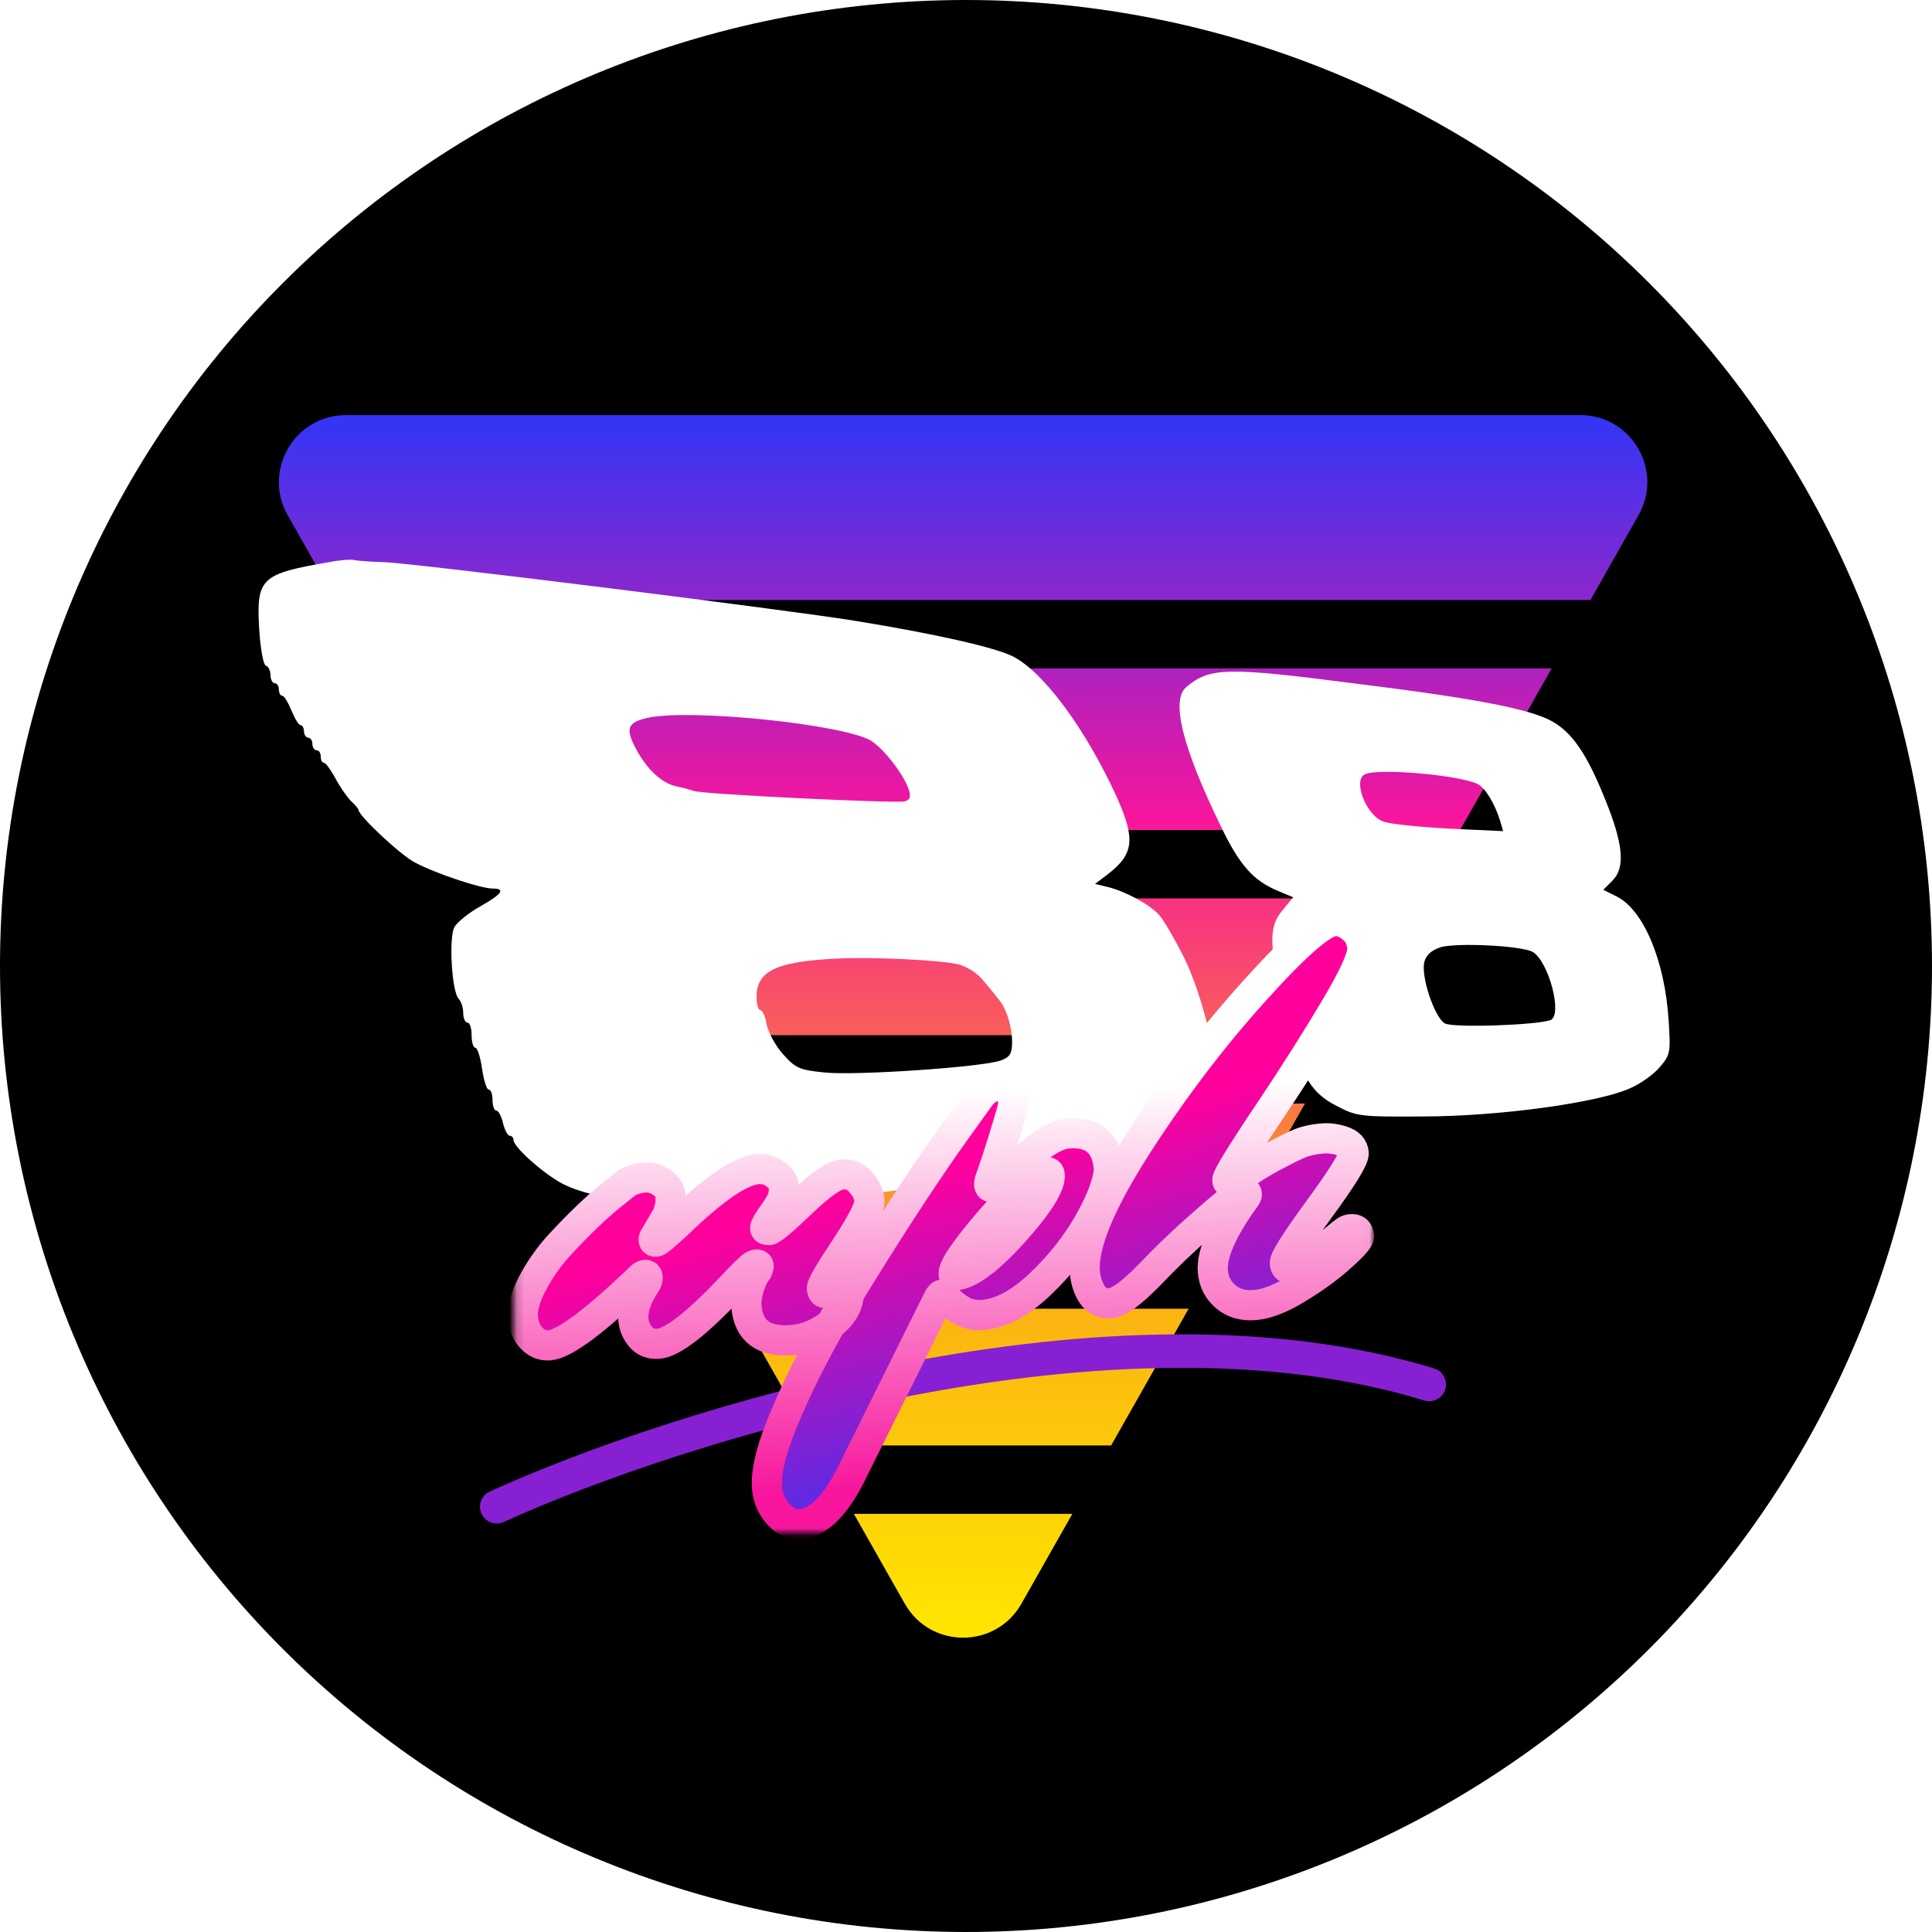 <svg width="256" height="256" viewBox="0 0 256 256" fill="none" xmlns="http://www.w3.org/2000/svg">
<g clip-path="url(#clip0_2417_1537)">
<path d="M256 127.998C256 161.946 242.514 194.504 218.509 218.509C194.504 242.514 161.946 256 127.998 256C94.051 255.999 61.495 242.513 37.491 218.509C13.487 194.505 0.001 161.95 0 128.002C-2.00871e-08 94.055 13.485 61.498 37.489 37.493C61.494 13.488 94.05 0.001 127.998 0C161.946 -2.00871e-08 194.503 13.485 218.508 37.489C242.512 61.493 255.999 94.05 256 127.998Z" fill="black"/>
<path fill-rule="evenodd" clip-rule="evenodd" d="M119.888 212.498C123.291 218.501 131.94 218.501 135.343 212.498L142.093 200.593H113.139L119.888 212.498ZM108.002 191.532L97.728 173.41H157.503L147.229 191.532H108.002ZM92.591 164.349H162.64L172.914 146.228H82.317L92.591 164.349ZM77.181 137.166L66.907 119.045H188.325L178.051 137.166H77.181ZM61.77 109.984H193.462L205.603 88.567H49.628L61.77 109.984ZM44.491 79.506L38.118 68.264C34.761 62.342 39.038 55 45.845 55H209.386C216.193 55 220.471 62.342 217.114 68.264L210.74 79.506H44.491Z" fill="url(#paint0_linear_2417_1537)"/>
<path fill-rule="evenodd" clip-rule="evenodd" d="M244.033 62.773H11.967H128H244.033ZM147.986 105.633C143.878 96.639 138.326 89.088 134.218 86.978C131.886 85.812 124.225 84.036 113.287 82.259C104.46 80.816 54.716 74.598 50.83 74.487C49.164 74.431 47.387 74.32 46.943 74.209C46.499 74.098 45 74.209 43.612 74.487C34.563 76.041 33.952 76.597 34.341 83.314C34.507 85.979 34.896 88.089 35.229 88.2C35.562 88.311 35.84 88.866 35.84 89.477C35.84 90.032 36.117 90.532 36.395 90.532C36.728 90.532 36.95 90.92 36.95 91.364C36.95 91.808 37.172 92.197 37.394 92.197C37.672 92.197 38.171 93.085 38.616 94.14C39.06 95.195 39.559 96.083 39.837 96.083C40.059 96.083 40.281 96.472 40.281 96.916C40.281 97.36 40.559 97.749 40.836 97.749C41.169 97.749 41.392 98.138 41.392 98.582C41.392 99.026 41.669 99.415 41.947 99.415C42.28 99.415 42.502 99.803 42.502 100.247C42.502 100.691 42.668 101.08 42.946 101.08C43.168 101.08 43.834 102.024 44.445 103.134C45.056 104.3 45.999 105.633 46.499 106.132C47.054 106.632 47.498 107.187 47.498 107.298C47.498 108.075 53.05 113.294 54.993 114.293C57.714 115.737 63.71 117.736 65.264 117.736C67.041 117.736 66.541 118.457 63.599 120.123C62.1 120.956 60.545 122.232 60.212 122.843C59.435 124.287 59.879 131.449 60.767 132.337C61.1 132.67 61.378 133.503 61.378 134.224C61.378 134.946 61.656 135.501 61.933 135.501C62.266 135.501 62.488 136.223 62.488 137.167C62.488 138.055 62.711 138.832 62.988 138.832C63.266 138.832 63.654 140.109 63.876 141.608C64.098 143.163 64.487 144.384 64.765 144.384C65.042 144.384 65.264 144.995 65.264 145.772C65.264 146.549 65.486 147.16 65.764 147.16C66.042 147.16 66.43 147.882 66.652 148.826C66.874 149.714 67.263 150.491 67.54 150.491C67.818 150.491 68.04 150.769 68.04 151.046C68.04 152.046 72.481 155.932 74.924 157.042C80.976 159.929 96.188 160.54 112.288 158.541C127.278 156.709 140.658 154.877 144.933 154.044C153.982 152.212 160.089 148.659 161.144 144.495C161.755 141.941 159.423 132.004 156.925 126.952C155.703 124.509 154.204 121.899 153.538 121.178C152.261 119.79 149.041 118.069 146.709 117.513L145.099 117.125L146.709 115.903C150.263 113.183 150.485 111.24 147.986 105.633ZM212.665 105.855C210.278 99.914 208.335 97.083 205.67 95.584C202.838 93.974 195.454 92.53 179.687 90.587C162.532 88.366 160.311 88.422 157.202 91.031C155.093 92.752 156.703 99.137 161.866 109.685C164.253 114.626 166.085 116.681 169.25 118.013L171.359 118.901L169.972 120.567C168.084 122.788 168.139 125.064 170.083 133.614C172.081 142.108 173.469 144.717 177.133 146.549C179.743 147.937 180.298 147.993 188.515 147.937C198.397 147.937 211.499 146.161 215.83 144.273C217.329 143.663 219.161 142.33 219.938 141.386C221.326 139.776 221.381 139.443 221.104 135.224C220.604 127.285 217.773 120.567 214.22 118.79L212.443 117.902L213.664 116.681C215.385 114.96 215.108 111.851 212.665 105.855ZM84.251 99.192C82.808 96.472 83.141 95.695 85.972 95.084C91.857 93.918 111.677 95.972 115.397 98.138C117.118 99.192 119.894 102.801 120.449 104.744C120.727 105.633 120.56 106.021 119.839 106.188C118.562 106.465 93.023 105.244 91.913 104.8C91.469 104.633 90.414 104.356 89.581 104.189C87.638 103.745 85.695 101.913 84.251 99.192ZM132.067 132.091C131.658 131.575 131.036 130.789 130.443 130.116C129.61 129.006 128.222 128.117 127 127.784C124.669 127.229 115.952 126.785 111.067 127.007C102.906 127.396 100.241 128.617 100.241 132.115C100.241 133.059 100.463 133.836 100.74 133.836C101.018 133.836 101.407 134.669 101.573 135.723C101.795 136.778 102.739 138.555 103.738 139.665C105.404 141.553 105.959 141.775 109.235 142.108C113.287 142.552 130.443 141.386 132.663 140.498C133.829 140.054 134.107 139.61 134.107 138.055C134.107 136.057 133.385 133.725 132.441 132.559C132.362 132.463 132.232 132.299 132.068 132.091L132.067 132.091ZM183.296 108.853C180.964 108.02 179.188 103.245 180.909 102.579C182.852 101.746 193.622 102.746 195.843 103.911C196.842 104.467 198.064 106.465 198.785 108.797L199.174 110.13L191.957 109.796C187.959 109.574 184.073 109.186 183.296 108.853ZM205.448 135.168C207.113 134.502 205.17 127.285 203.06 126.119C201.45 125.286 193.012 124.897 190.902 125.508C189.681 125.897 188.959 126.563 188.737 127.451C188.237 129.394 190.125 134.891 191.457 135.612C192.623 136.223 203.616 135.834 205.448 135.168Z" fill="white"/>
<g filter="url(#filter0_d_2417_1537)">
<path fill-rule="evenodd" clip-rule="evenodd" d="M121.154 180.859C98.659 185.139 78.435 192.356 66.739 197.674C65.623 198.182 64.306 197.689 63.798 196.572C63.291 195.456 63.784 194.139 64.901 193.631C76.896 188.177 97.458 180.847 120.323 176.496C143.152 172.152 168.535 170.727 190.03 177.325C191.202 177.685 191.861 178.927 191.501 180.1C191.141 181.272 189.899 181.931 188.727 181.571C168.235 175.28 143.684 176.572 121.154 180.859Z" fill="#8720D2"/>
</g>
<g filter="url(#filter1_d_2417_1537)">
<path d="M72.808 174.262C71.911 174.337 71.124 174.022 70.447 173.318C69.77 172.615 69.384 171.696 69.289 170.563C69.19 169.383 69.591 167.923 70.491 166.184C71.391 164.444 72.514 162.805 73.859 161.266C76.734 158.125 79.309 155.675 81.586 153.915L83.055 152.723C83.783 152.328 84.548 152.098 85.35 152.031C86.201 151.96 86.979 152.18 87.688 152.691C88.392 153.155 88.774 153.741 88.834 154.449C88.893 155.157 88.828 155.804 88.64 156.391C88.451 156.977 88.229 157.447 87.974 157.801C87.309 158.951 86.914 159.625 86.788 159.826C86.659 159.979 86.601 160.151 86.617 160.34C86.629 160.481 86.73 160.544 86.918 160.529C87.154 160.509 88.089 159.741 89.72 158.226C94.558 153.542 98.109 151.104 100.375 150.914C101.273 150.839 102.051 151.059 102.713 151.575C103.417 152.039 103.797 152.601 103.853 153.262C103.908 153.923 103.816 154.525 103.576 155.068C103.332 155.564 102.976 156.14 102.508 156.798C101.742 157.86 101.368 158.509 101.388 158.745C101.404 158.935 101.577 159.015 101.908 158.987C102.285 158.956 103.729 157.741 106.238 155.344C108.746 152.947 110.52 151.705 111.559 151.618C112.598 151.531 113.436 151.888 114.073 152.69C114.755 153.442 115.13 154.242 115.202 155.092C115.273 155.942 114.233 158.002 112.083 161.272C109.928 164.495 108.869 166.32 108.904 166.744C108.94 167.17 109.123 167.368 109.453 167.34C109.732 167.27 110.051 167.1 110.409 166.833C110.767 166.564 111.112 166.417 111.442 166.389C112.055 166.338 112.384 166.572 112.428 167.091C112.558 168.649 111.799 170.092 110.152 171.418C108.5 172.698 106.777 173.412 104.983 173.563C101.206 173.879 99.179 172.385 98.903 169.08C98.847 168.419 98.966 167.577 99.261 166.554C99.603 165.527 99.968 164.783 100.358 164.323C100.476 164.028 100.531 163.833 100.523 163.739C100.511 163.597 100.41 163.534 100.222 163.55C100.08 163.561 99.897 163.648 99.673 163.81C99.445 163.924 98.501 164.859 96.842 166.614C92.3 171.416 89.108 173.895 87.267 174.048C86.275 174.132 85.49 173.841 84.912 173.176C84.329 172.464 84.004 171.707 83.937 170.904C83.814 169.441 84.388 167.776 85.658 165.911C85.78 165.663 85.833 165.445 85.817 165.256C85.797 165.02 85.693 164.91 85.504 164.926C85.315 164.942 85.111 165.054 84.89 165.263C78.819 171.096 74.791 174.096 72.808 174.262Z" fill="url(#paint1_linear_2417_1537)"/>
<path d="M101.639 193.168C101.449 190.903 102.311 187.574 104.225 183.182C106.092 178.794 108.421 174.249 111.212 169.546C117.227 159.629 122.492 151.534 127.005 145.261L130.007 141.087C130.66 140.367 131.341 139.977 132.049 139.917C132.757 139.858 133.298 140.074 133.672 140.566C134.046 141.057 134.25 141.516 134.286 141.941C134.318 142.318 134.108 143.215 133.656 144.632C133.252 146.044 132.746 147.679 132.141 149.537C131.533 151.347 131.189 152.35 131.11 152.547C131.075 152.693 131.065 152.86 131.081 153.049C131.096 153.237 131.246 153.32 131.529 153.296C131.86 153.268 132.572 152.686 133.665 151.549C137.039 148.128 139.647 146.34 141.488 146.186C144.84 145.906 146.658 147.465 146.943 150.863C146.854 152.63 145.981 154.985 144.326 157.929C142.671 160.873 140.501 163.622 137.815 166.176C135.172 168.68 132.646 170.032 130.239 170.234C129.2 170.321 128.282 170.137 127.483 169.681C126.684 169.224 126.074 168.753 125.652 168.265C125.231 167.778 124.95 167.539 124.808 167.551C124.714 167.559 124.582 167.689 124.413 167.941C124.291 168.189 120.345 176.126 112.574 191.753C110.526 195.681 108.368 197.739 106.103 197.929C104.922 198.028 103.909 197.566 103.062 196.543C102.22 195.568 101.746 194.443 101.639 193.168ZM138.493 151.286C137.312 151.385 134.964 153.436 131.449 157.439C127.981 161.438 126.286 163.91 126.365 164.853C126.373 164.948 126.471 164.987 126.66 164.972C128.454 164.821 131.005 162.92 134.312 159.267C137.615 155.567 139.209 153.033 139.094 151.664C139.071 151.381 138.87 151.255 138.493 151.286Z" fill="url(#paint2_linear_2417_1537)"/>
<path d="M177.733 162.475C176.188 163.888 174.284 165.284 172.023 166.662C169.808 168.036 167.898 168.79 166.293 168.925C164.735 169.055 163.445 168.688 162.421 167.823C161.398 166.958 160.829 165.841 160.714 164.472C160.524 162.205 161.898 159.024 164.835 154.927C165.095 154.62 165.218 154.396 165.207 154.254C165.191 154.065 165.136 153.975 165.041 153.983C164.947 153.99 164.603 154.138 164.009 154.426C163.458 154.662 161.944 155.882 159.466 158.086C156.984 160.244 154.586 162.537 152.269 164.965C149.949 167.346 148.246 168.583 147.161 168.674C146.122 168.76 145.306 168.377 144.711 167.524C144.164 166.666 143.843 165.671 143.748 164.538C143.455 161.044 145.724 155.506 150.557 147.922C155.435 140.335 160.616 133.506 166.097 127.437C171.575 121.321 175.14 118.193 176.793 118.055C177.595 117.988 178.38 118.278 179.148 118.927C179.958 119.525 180.413 120.414 180.512 121.594C180.607 122.727 179.404 125.395 176.904 129.598C174.404 133.801 171.591 138.244 168.465 142.928C164.533 148.772 162.587 151.93 162.627 152.402C162.643 152.591 162.745 152.677 162.934 152.662C163.123 152.646 163.894 152.201 165.247 151.327C166.596 150.405 168.069 149.546 169.666 148.746C171.259 147.899 172.358 147.403 172.964 147.257C173.613 147.06 174.362 146.926 175.212 146.855C176.109 146.78 176.998 146.896 177.88 147.202C178.809 147.504 179.304 148.033 179.368 148.789C179.427 149.497 177.9 151.978 174.786 156.233C171.715 160.436 170.203 162.82 170.251 163.387C170.294 163.906 170.552 164.146 171.024 164.107C172.015 164.024 173.864 162.823 176.57 160.504C177.592 159.658 178.194 159.18 178.375 159.07C178.556 158.959 178.764 158.894 179.001 158.874C179.661 158.819 180.02 159.122 180.075 159.783C180.107 160.161 179.326 161.058 177.733 162.475Z" fill="url(#paint3_linear_2417_1537)"/>
<mask id="mask0_2417_1537" style="mask-type:luminance" maskUnits="userSpaceOnUse" x="68" y="116" width="114" height="84">
<path d="M181.976 116.38H68.164V199.102H181.976V116.38Z" fill="white"/>
<path d="M72.808 174.262C71.911 174.337 71.124 174.022 70.447 173.318C69.77 172.615 69.384 171.696 69.289 170.563C69.19 169.383 69.591 167.923 70.491 166.184C71.391 164.444 72.514 162.805 73.859 161.266C76.734 158.125 79.309 155.675 81.586 153.915L83.055 152.723C83.783 152.328 84.548 152.098 85.35 152.031C86.201 151.96 86.979 152.18 87.688 152.691C88.392 153.155 88.774 153.741 88.834 154.449C88.893 155.157 88.828 155.804 88.64 156.391C88.451 156.977 88.229 157.447 87.974 157.801C87.309 158.951 86.914 159.625 86.788 159.826C86.659 159.979 86.601 160.151 86.617 160.34C86.629 160.481 86.73 160.544 86.918 160.529C87.154 160.509 88.089 159.741 89.72 158.226C94.558 153.542 98.109 151.104 100.375 150.914C101.273 150.839 102.051 151.059 102.713 151.575C103.417 152.039 103.797 152.601 103.853 153.262C103.908 153.923 103.816 154.525 103.576 155.068C103.332 155.564 102.976 156.14 102.508 156.798C101.742 157.86 101.368 158.509 101.388 158.745C101.404 158.935 101.577 159.015 101.908 158.987C102.285 158.956 103.729 157.741 106.238 155.344C108.746 152.947 110.52 151.705 111.559 151.618C112.598 151.531 113.436 151.888 114.073 152.69C114.755 153.442 115.13 154.242 115.202 155.092C115.273 155.942 114.233 158.002 112.083 161.272C109.928 164.495 108.869 166.32 108.904 166.744C108.94 167.17 109.123 167.368 109.453 167.34C109.732 167.27 110.051 167.1 110.409 166.833C110.767 166.564 111.112 166.417 111.442 166.389C112.055 166.338 112.384 166.572 112.428 167.091C112.558 168.649 111.799 170.092 110.152 171.418C108.5 172.698 106.777 173.412 104.983 173.563C101.206 173.879 99.179 172.385 98.903 169.08C98.847 168.419 98.966 167.577 99.261 166.554C99.603 165.527 99.968 164.783 100.358 164.323C100.476 164.028 100.531 163.833 100.523 163.739C100.511 163.597 100.41 163.534 100.222 163.55C100.08 163.561 99.897 163.648 99.673 163.81C99.445 163.924 98.501 164.859 96.842 166.614C92.3 171.416 89.108 173.895 87.267 174.048C86.275 174.132 85.49 173.841 84.912 173.176C84.329 172.464 84.004 171.707 83.937 170.904C83.814 169.441 84.388 167.776 85.658 165.911C85.78 165.663 85.833 165.445 85.817 165.256C85.797 165.02 85.693 164.91 85.504 164.926C85.315 164.942 85.111 165.054 84.89 165.263C78.819 171.096 74.791 174.096 72.808 174.262Z" fill="black"/>
<path d="M101.639 193.168C101.449 190.903 102.311 187.574 104.225 183.182C106.092 178.794 108.421 174.249 111.212 169.546C117.227 159.629 122.492 151.534 127.005 145.261L130.007 141.087C130.66 140.367 131.341 139.977 132.049 139.917C132.757 139.858 133.298 140.074 133.672 140.566C134.046 141.057 134.25 141.516 134.286 141.941C134.318 142.318 134.108 143.215 133.656 144.632C133.252 146.044 132.746 147.679 132.141 149.537C131.533 151.347 131.189 152.35 131.11 152.547C131.075 152.693 131.065 152.86 131.081 153.049C131.096 153.237 131.246 153.32 131.529 153.296C131.86 153.268 132.572 152.686 133.665 151.549C137.039 148.128 139.647 146.34 141.488 146.186C144.84 145.906 146.658 147.465 146.943 150.863C146.854 152.63 145.981 154.985 144.326 157.929C142.671 160.873 140.501 163.622 137.815 166.176C135.172 168.68 132.646 170.032 130.239 170.234C129.2 170.321 128.282 170.137 127.483 169.681C126.684 169.224 126.074 168.753 125.652 168.265C125.231 167.778 124.95 167.539 124.808 167.551C124.714 167.559 124.582 167.689 124.413 167.941C124.291 168.189 120.345 176.126 112.574 191.753C110.526 195.681 108.368 197.739 106.103 197.929C104.922 198.028 103.909 197.566 103.062 196.543C102.22 195.568 101.746 194.443 101.639 193.168ZM138.493 151.286C137.312 151.385 134.964 153.436 131.449 157.439C127.981 161.438 126.286 163.91 126.365 164.853C126.373 164.948 126.471 164.987 126.66 164.972C128.454 164.821 131.005 162.92 134.312 159.267C137.615 155.567 139.209 153.033 139.094 151.664C139.071 151.381 138.87 151.255 138.493 151.286Z" fill="black"/>
<path d="M177.733 162.475C176.188 163.888 174.284 165.284 172.023 166.662C169.808 168.036 167.898 168.79 166.293 168.925C164.735 169.055 163.445 168.688 162.421 167.823C161.398 166.958 160.829 165.841 160.714 164.472C160.524 162.205 161.898 159.024 164.835 154.927C165.095 154.62 165.218 154.396 165.207 154.254C165.191 154.065 165.136 153.975 165.041 153.983C164.947 153.99 164.603 154.138 164.009 154.426C163.458 154.662 161.944 155.882 159.466 158.086C156.984 160.244 154.586 162.537 152.269 164.965C149.949 167.346 148.246 168.583 147.161 168.674C146.122 168.76 145.306 168.377 144.711 167.524C144.164 166.666 143.843 165.671 143.748 164.538C143.455 161.044 145.724 155.506 150.557 147.922C155.435 140.335 160.616 133.506 166.097 127.437C171.575 121.321 175.14 118.193 176.793 118.055C177.595 117.988 178.38 118.278 179.148 118.927C179.958 119.525 180.413 120.414 180.512 121.594C180.607 122.727 179.404 125.395 176.904 129.598C174.404 133.801 171.591 138.244 168.465 142.928C164.533 148.772 162.587 151.93 162.627 152.402C162.643 152.591 162.745 152.677 162.934 152.662C163.123 152.646 163.894 152.201 165.247 151.327C166.596 150.405 168.069 149.546 169.666 148.746C171.259 147.899 172.358 147.403 172.964 147.257C173.613 147.06 174.362 146.926 175.212 146.855C176.109 146.78 176.998 146.896 177.88 147.202C178.809 147.504 179.304 148.033 179.368 148.789C179.427 149.497 177.9 151.978 174.786 156.233C171.715 160.436 170.203 162.82 170.251 163.387C170.294 163.906 170.552 164.146 171.024 164.107C172.015 164.024 173.864 162.823 176.57 160.504C177.592 159.658 178.194 159.18 178.375 159.07C178.556 158.959 178.764 158.894 179.001 158.874C179.661 158.819 180.02 159.122 180.075 159.783C180.107 160.161 179.326 161.058 177.733 162.475Z" fill="black"/>
</mask>
<g mask="url(#mask0_2417_1537)">
<path d="M72.808 174.262C71.911 174.337 71.124 174.022 70.447 173.318C69.77 172.615 69.384 171.696 69.289 170.563C69.19 169.383 69.591 167.923 70.491 166.184C71.391 164.444 72.514 162.805 73.859 161.266C76.734 158.125 79.309 155.675 81.586 153.915L83.055 152.723C83.783 152.328 84.548 152.098 85.35 152.031C86.201 151.96 86.979 152.18 87.688 152.691C88.392 153.155 88.774 153.741 88.834 154.449C88.893 155.157 88.828 155.804 88.64 156.391C88.451 156.977 88.229 157.447 87.974 157.801C87.309 158.951 86.914 159.625 86.788 159.826C86.659 159.979 86.601 160.151 86.617 160.34C86.629 160.481 86.73 160.544 86.918 160.529C87.154 160.509 88.089 159.741 89.72 158.226C94.558 153.542 98.109 151.104 100.375 150.914C101.273 150.839 102.051 151.059 102.713 151.575C103.417 152.039 103.797 152.601 103.853 153.262C103.908 153.923 103.816 154.525 103.576 155.068C103.332 155.564 102.976 156.14 102.508 156.798C101.742 157.86 101.368 158.509 101.388 158.745C101.404 158.935 101.577 159.015 101.908 158.987C102.285 158.956 103.729 157.741 106.238 155.344C108.746 152.947 110.52 151.705 111.559 151.618C112.598 151.531 113.436 151.888 114.073 152.69C114.755 153.442 115.13 154.242 115.202 155.092C115.273 155.942 114.233 158.002 112.083 161.272C109.928 164.495 108.869 166.32 108.904 166.744C108.94 167.17 109.123 167.368 109.453 167.34C109.732 167.27 110.051 167.1 110.409 166.833C110.767 166.564 111.112 166.417 111.442 166.389C112.055 166.338 112.384 166.572 112.428 167.091C112.558 168.649 111.799 170.092 110.152 171.418C108.5 172.698 106.777 173.412 104.983 173.563C101.206 173.879 99.179 172.385 98.903 169.08C98.847 168.419 98.966 167.577 99.261 166.554C99.603 165.527 99.968 164.783 100.358 164.323C100.476 164.028 100.531 163.833 100.523 163.739C100.511 163.597 100.41 163.534 100.222 163.55C100.08 163.561 99.897 163.648 99.673 163.81C99.445 163.924 98.501 164.859 96.842 166.614C92.3 171.416 89.108 173.895 87.267 174.048C86.275 174.132 85.49 173.841 84.912 173.176C84.329 172.464 84.004 171.707 83.937 170.904C83.814 169.441 84.388 167.776 85.658 165.911C85.78 165.663 85.833 165.445 85.817 165.256C85.797 165.02 85.693 164.91 85.504 164.926C85.315 164.942 85.111 165.054 84.89 165.263C78.819 171.096 74.791 174.096 72.808 174.262Z" stroke="url(#paint4_linear_2417_1537)" stroke-width="4"/>
</g>
<mask id="mask1_2417_1537" style="mask-type:luminance" maskUnits="userSpaceOnUse" x="68" y="116" width="114" height="84">
<path d="M181.976 116.38H68.164V199.102H181.976V116.38Z" fill="white"/>
<path d="M72.808 174.262C71.911 174.337 71.124 174.022 70.447 173.318C69.77 172.615 69.384 171.696 69.289 170.563C69.19 169.383 69.591 167.923 70.491 166.184C71.391 164.444 72.514 162.805 73.859 161.266C76.734 158.125 79.309 155.675 81.586 153.915L83.055 152.723C83.783 152.328 84.548 152.098 85.35 152.031C86.201 151.96 86.979 152.18 87.688 152.691C88.392 153.155 88.774 153.741 88.834 154.449C88.893 155.157 88.828 155.804 88.64 156.391C88.451 156.977 88.229 157.447 87.974 157.801C87.309 158.951 86.914 159.625 86.788 159.826C86.659 159.979 86.601 160.151 86.617 160.34C86.629 160.481 86.73 160.544 86.918 160.529C87.154 160.509 88.089 159.741 89.72 158.226C94.558 153.542 98.109 151.104 100.375 150.914C101.273 150.839 102.051 151.059 102.713 151.575C103.417 152.039 103.797 152.601 103.853 153.262C103.908 153.923 103.816 154.525 103.576 155.068C103.332 155.564 102.976 156.14 102.508 156.798C101.742 157.86 101.368 158.509 101.388 158.745C101.404 158.935 101.577 159.015 101.908 158.987C102.285 158.956 103.729 157.741 106.238 155.344C108.746 152.947 110.52 151.705 111.559 151.618C112.598 151.531 113.436 151.888 114.073 152.69C114.755 153.442 115.13 154.242 115.202 155.092C115.273 155.942 114.233 158.002 112.083 161.272C109.928 164.495 108.869 166.32 108.904 166.744C108.94 167.17 109.123 167.368 109.453 167.34C109.732 167.27 110.051 167.1 110.409 166.833C110.767 166.564 111.112 166.417 111.442 166.389C112.055 166.338 112.384 166.572 112.428 167.091C112.558 168.649 111.799 170.092 110.152 171.418C108.5 172.698 106.777 173.412 104.983 173.563C101.206 173.879 99.179 172.385 98.903 169.08C98.847 168.419 98.966 167.577 99.261 166.554C99.603 165.527 99.968 164.783 100.358 164.323C100.476 164.028 100.531 163.833 100.523 163.739C100.511 163.597 100.41 163.534 100.222 163.55C100.08 163.561 99.897 163.648 99.673 163.81C99.445 163.924 98.501 164.859 96.842 166.614C92.3 171.416 89.108 173.895 87.267 174.048C86.275 174.132 85.49 173.841 84.912 173.176C84.329 172.464 84.004 171.707 83.937 170.904C83.814 169.441 84.388 167.776 85.658 165.911C85.78 165.663 85.833 165.445 85.817 165.256C85.797 165.02 85.693 164.91 85.504 164.926C85.315 164.942 85.111 165.054 84.89 165.263C78.819 171.096 74.791 174.096 72.808 174.262Z" fill="black"/>
<path d="M101.639 193.168C101.449 190.903 102.311 187.574 104.225 183.182C106.092 178.794 108.421 174.249 111.212 169.546C117.227 159.629 122.492 151.534 127.005 145.261L130.007 141.087C130.66 140.367 131.341 139.977 132.049 139.917C132.757 139.858 133.298 140.074 133.672 140.566C134.046 141.057 134.25 141.516 134.286 141.941C134.318 142.318 134.108 143.215 133.656 144.632C133.252 146.044 132.746 147.679 132.141 149.537C131.533 151.347 131.189 152.35 131.11 152.547C131.075 152.693 131.065 152.86 131.081 153.049C131.096 153.237 131.246 153.32 131.529 153.296C131.86 153.268 132.572 152.686 133.665 151.549C137.039 148.128 139.647 146.34 141.488 146.186C144.84 145.906 146.658 147.465 146.943 150.863C146.854 152.63 145.981 154.985 144.326 157.929C142.671 160.873 140.501 163.622 137.815 166.176C135.172 168.68 132.646 170.032 130.239 170.234C129.2 170.321 128.282 170.137 127.483 169.681C126.684 169.224 126.074 168.753 125.652 168.265C125.231 167.778 124.95 167.539 124.808 167.551C124.714 167.559 124.582 167.689 124.413 167.941C124.291 168.189 120.345 176.126 112.574 191.753C110.526 195.681 108.368 197.739 106.103 197.929C104.922 198.028 103.909 197.566 103.062 196.543C102.22 195.568 101.746 194.443 101.639 193.168ZM138.493 151.286C137.312 151.385 134.964 153.436 131.449 157.439C127.981 161.438 126.286 163.91 126.365 164.853C126.373 164.948 126.471 164.987 126.66 164.972C128.454 164.821 131.005 162.92 134.312 159.267C137.615 155.567 139.209 153.033 139.094 151.664C139.071 151.381 138.87 151.255 138.493 151.286Z" fill="black"/>
<path d="M177.733 162.475C176.188 163.888 174.284 165.284 172.023 166.662C169.808 168.036 167.898 168.79 166.293 168.925C164.735 169.055 163.445 168.688 162.421 167.823C161.398 166.958 160.829 165.841 160.714 164.472C160.524 162.205 161.898 159.024 164.835 154.927C165.095 154.62 165.218 154.396 165.207 154.254C165.191 154.065 165.136 153.975 165.041 153.983C164.947 153.99 164.603 154.138 164.009 154.426C163.458 154.662 161.944 155.882 159.466 158.086C156.984 160.244 154.586 162.537 152.269 164.965C149.949 167.346 148.246 168.583 147.161 168.674C146.122 168.76 145.306 168.377 144.711 167.524C144.164 166.666 143.843 165.671 143.748 164.538C143.455 161.044 145.724 155.506 150.557 147.922C155.435 140.335 160.616 133.506 166.097 127.437C171.575 121.321 175.14 118.193 176.793 118.055C177.595 117.988 178.38 118.278 179.148 118.927C179.958 119.525 180.413 120.414 180.512 121.594C180.607 122.727 179.404 125.395 176.904 129.598C174.404 133.801 171.591 138.244 168.465 142.928C164.533 148.772 162.587 151.93 162.627 152.402C162.643 152.591 162.745 152.677 162.934 152.662C163.123 152.646 163.894 152.201 165.247 151.327C166.596 150.405 168.069 149.546 169.666 148.746C171.259 147.899 172.358 147.403 172.964 147.257C173.613 147.06 174.362 146.926 175.212 146.855C176.109 146.78 176.998 146.896 177.88 147.202C178.809 147.504 179.304 148.033 179.368 148.789C179.427 149.497 177.9 151.978 174.786 156.233C171.715 160.436 170.203 162.82 170.251 163.387C170.294 163.906 170.552 164.146 171.024 164.107C172.015 164.024 173.864 162.823 176.57 160.504C177.592 159.658 178.194 159.18 178.375 159.07C178.556 158.959 178.764 158.894 179.001 158.874C179.661 158.819 180.02 159.122 180.075 159.783C180.107 160.161 179.326 161.058 177.733 162.475Z" fill="black"/>
</mask>
<g mask="url(#mask1_2417_1537)">
<path d="M101.639 193.168C101.449 190.903 102.311 187.574 104.225 183.182C106.092 178.794 108.421 174.249 111.212 169.546C117.227 159.629 122.492 151.534 127.005 145.261L130.007 141.087C130.66 140.367 131.341 139.977 132.049 139.917C132.757 139.858 133.298 140.074 133.672 140.566C134.046 141.057 134.25 141.516 134.286 141.941C134.318 142.318 134.108 143.215 133.656 144.632C133.252 146.044 132.746 147.679 132.141 149.537C131.533 151.347 131.189 152.35 131.11 152.547C131.075 152.693 131.065 152.86 131.081 153.049C131.096 153.237 131.246 153.32 131.529 153.296C131.86 153.268 132.572 152.686 133.665 151.549C137.039 148.128 139.647 146.34 141.488 146.186C144.84 145.906 146.658 147.465 146.943 150.863C146.854 152.63 145.981 154.985 144.326 157.929C142.671 160.873 140.501 163.622 137.815 166.176C135.172 168.68 132.646 170.032 130.239 170.234C129.2 170.321 128.282 170.137 127.483 169.681C126.684 169.224 126.074 168.753 125.652 168.265C125.231 167.778 124.95 167.539 124.808 167.551C124.714 167.559 124.582 167.689 124.413 167.941C124.291 168.189 120.345 176.126 112.574 191.753C110.526 195.681 108.368 197.739 106.103 197.929C104.922 198.028 103.909 197.566 103.062 196.543C102.22 195.568 101.746 194.443 101.639 193.168ZM138.493 151.286C137.312 151.385 134.964 153.436 131.449 157.439C127.981 161.438 126.286 163.91 126.365 164.853C126.373 164.948 126.471 164.987 126.66 164.972C128.454 164.821 131.005 162.92 134.312 159.267C137.615 155.567 139.209 153.033 139.094 151.664C139.071 151.381 138.87 151.255 138.493 151.286Z" stroke="url(#paint5_linear_2417_1537)" stroke-width="4"/>
</g>
<mask id="mask2_2417_1537" style="mask-type:luminance" maskUnits="userSpaceOnUse" x="68" y="116" width="114" height="84">
<path d="M181.976 116.38H68.164V199.102H181.976V116.38Z" fill="white"/>
<path d="M72.808 174.262C71.911 174.337 71.124 174.022 70.447 173.318C69.77 172.615 69.384 171.696 69.289 170.563C69.19 169.383 69.591 167.923 70.491 166.184C71.391 164.444 72.514 162.805 73.859 161.266C76.734 158.125 79.309 155.675 81.586 153.915L83.055 152.723C83.783 152.328 84.548 152.098 85.35 152.031C86.201 151.96 86.979 152.18 87.688 152.691C88.392 153.155 88.774 153.741 88.834 154.449C88.893 155.157 88.828 155.804 88.64 156.391C88.451 156.977 88.229 157.447 87.974 157.801C87.309 158.951 86.914 159.625 86.788 159.826C86.659 159.979 86.601 160.151 86.617 160.34C86.629 160.481 86.73 160.544 86.918 160.529C87.154 160.509 88.089 159.741 89.72 158.226C94.558 153.542 98.109 151.104 100.375 150.914C101.273 150.839 102.051 151.059 102.713 151.575C103.417 152.039 103.797 152.601 103.853 153.262C103.908 153.923 103.816 154.525 103.576 155.068C103.332 155.564 102.976 156.14 102.508 156.798C101.742 157.86 101.368 158.509 101.388 158.745C101.404 158.935 101.577 159.015 101.908 158.987C102.285 158.956 103.729 157.741 106.238 155.344C108.746 152.947 110.52 151.705 111.559 151.618C112.598 151.531 113.436 151.888 114.073 152.69C114.755 153.442 115.13 154.242 115.202 155.092C115.273 155.942 114.233 158.002 112.083 161.272C109.928 164.495 108.869 166.32 108.904 166.744C108.94 167.17 109.123 167.368 109.453 167.34C109.732 167.27 110.051 167.1 110.409 166.833C110.767 166.564 111.112 166.417 111.442 166.389C112.055 166.338 112.384 166.572 112.428 167.091C112.558 168.649 111.799 170.092 110.152 171.418C108.5 172.698 106.777 173.412 104.983 173.563C101.206 173.879 99.179 172.385 98.903 169.08C98.847 168.419 98.966 167.577 99.261 166.554C99.603 165.527 99.968 164.783 100.358 164.323C100.476 164.028 100.531 163.833 100.523 163.739C100.511 163.597 100.41 163.534 100.222 163.55C100.08 163.561 99.897 163.648 99.673 163.81C99.445 163.924 98.501 164.859 96.842 166.614C92.3 171.416 89.108 173.895 87.267 174.048C86.275 174.132 85.49 173.841 84.912 173.176C84.329 172.464 84.004 171.707 83.937 170.904C83.814 169.441 84.388 167.776 85.658 165.911C85.78 165.663 85.833 165.445 85.817 165.256C85.797 165.02 85.693 164.91 85.504 164.926C85.315 164.942 85.111 165.054 84.89 165.263C78.819 171.096 74.791 174.096 72.808 174.262Z" fill="black"/>
<path d="M101.639 193.168C101.449 190.903 102.311 187.574 104.225 183.182C106.092 178.794 108.421 174.249 111.212 169.546C117.227 159.629 122.492 151.534 127.005 145.261L130.007 141.087C130.66 140.367 131.341 139.977 132.049 139.917C132.757 139.858 133.298 140.074 133.672 140.566C134.046 141.057 134.25 141.516 134.286 141.941C134.318 142.318 134.108 143.215 133.656 144.632C133.252 146.044 132.746 147.679 132.141 149.537C131.533 151.347 131.189 152.35 131.11 152.547C131.075 152.693 131.065 152.86 131.081 153.049C131.096 153.237 131.246 153.32 131.529 153.296C131.86 153.268 132.572 152.686 133.665 151.549C137.039 148.128 139.647 146.34 141.488 146.186C144.84 145.906 146.658 147.465 146.943 150.863C146.854 152.63 145.981 154.985 144.326 157.929C142.671 160.873 140.501 163.622 137.815 166.176C135.172 168.68 132.646 170.032 130.239 170.234C129.2 170.321 128.282 170.137 127.483 169.681C126.684 169.224 126.074 168.753 125.652 168.265C125.231 167.778 124.95 167.539 124.808 167.551C124.714 167.559 124.582 167.689 124.413 167.941C124.291 168.189 120.345 176.126 112.574 191.753C110.526 195.681 108.368 197.739 106.103 197.929C104.922 198.028 103.909 197.566 103.062 196.543C102.22 195.568 101.746 194.443 101.639 193.168ZM138.493 151.286C137.312 151.385 134.964 153.436 131.449 157.439C127.981 161.438 126.286 163.91 126.365 164.853C126.373 164.948 126.471 164.987 126.66 164.972C128.454 164.821 131.005 162.92 134.312 159.267C137.615 155.567 139.209 153.033 139.094 151.664C139.071 151.381 138.87 151.255 138.493 151.286Z" fill="black"/>
<path d="M177.733 162.475C176.188 163.888 174.284 165.284 172.023 166.662C169.808 168.036 167.898 168.79 166.293 168.925C164.735 169.055 163.445 168.688 162.421 167.823C161.398 166.958 160.829 165.841 160.714 164.472C160.524 162.205 161.898 159.024 164.835 154.927C165.095 154.62 165.218 154.396 165.207 154.254C165.191 154.065 165.136 153.975 165.041 153.983C164.947 153.99 164.603 154.138 164.009 154.426C163.458 154.662 161.944 155.882 159.466 158.086C156.984 160.244 154.586 162.537 152.269 164.965C149.949 167.346 148.246 168.583 147.161 168.674C146.122 168.76 145.306 168.377 144.711 167.524C144.164 166.666 143.843 165.671 143.748 164.538C143.455 161.044 145.724 155.506 150.557 147.922C155.435 140.335 160.616 133.506 166.097 127.437C171.575 121.321 175.14 118.193 176.793 118.055C177.595 117.988 178.38 118.278 179.148 118.927C179.958 119.525 180.413 120.414 180.512 121.594C180.607 122.727 179.404 125.395 176.904 129.598C174.404 133.801 171.591 138.244 168.465 142.928C164.533 148.772 162.587 151.93 162.627 152.402C162.643 152.591 162.745 152.677 162.934 152.662C163.123 152.646 163.894 152.201 165.247 151.327C166.596 150.405 168.069 149.546 169.666 148.746C171.259 147.899 172.358 147.403 172.964 147.257C173.613 147.06 174.362 146.926 175.212 146.855C176.109 146.78 176.998 146.896 177.88 147.202C178.809 147.504 179.304 148.033 179.368 148.789C179.427 149.497 177.9 151.978 174.786 156.233C171.715 160.436 170.203 162.82 170.251 163.387C170.294 163.906 170.552 164.146 171.024 164.107C172.015 164.024 173.864 162.823 176.57 160.504C177.592 159.658 178.194 159.18 178.375 159.07C178.556 158.959 178.764 158.894 179.001 158.874C179.661 158.819 180.02 159.122 180.075 159.783C180.107 160.161 179.326 161.058 177.733 162.475Z" fill="black"/>
</mask>
<g mask="url(#mask2_2417_1537)">
<path d="M177.733 162.475C176.188 163.888 174.284 165.284 172.023 166.662C169.808 168.036 167.898 168.79 166.293 168.925C164.735 169.055 163.445 168.688 162.421 167.823C161.398 166.958 160.829 165.841 160.714 164.472C160.524 162.205 161.898 159.024 164.835 154.927C165.095 154.62 165.218 154.396 165.207 154.254C165.191 154.065 165.136 153.975 165.041 153.983C164.947 153.99 164.603 154.138 164.009 154.426C163.458 154.662 161.944 155.882 159.466 158.086C156.984 160.244 154.586 162.537 152.269 164.965C149.949 167.346 148.246 168.583 147.161 168.674C146.122 168.76 145.306 168.377 144.711 167.524C144.164 166.666 143.843 165.671 143.748 164.538C143.455 161.044 145.724 155.506 150.557 147.922C155.435 140.335 160.616 133.506 166.097 127.437C171.575 121.321 175.14 118.193 176.793 118.055C177.595 117.988 178.38 118.278 179.148 118.927C179.958 119.525 180.413 120.414 180.512 121.594C180.607 122.727 179.404 125.395 176.904 129.598C174.404 133.801 171.591 138.244 168.465 142.928C164.533 148.772 162.587 151.93 162.627 152.402C162.643 152.591 162.745 152.677 162.934 152.662C163.123 152.646 163.894 152.201 165.247 151.327C166.596 150.405 168.069 149.546 169.666 148.746C171.259 147.899 172.358 147.403 172.964 147.257C173.613 147.06 174.362 146.926 175.212 146.855C176.109 146.78 176.998 146.896 177.88 147.202C178.809 147.504 179.304 148.033 179.368 148.789C179.427 149.497 177.9 151.978 174.786 156.233C171.715 160.436 170.203 162.82 170.251 163.387C170.294 163.906 170.552 164.146 171.024 164.107C172.015 164.024 173.864 162.823 176.57 160.504C177.592 159.658 178.194 159.18 178.375 159.07C178.556 158.959 178.764 158.894 179.001 158.874C179.661 158.819 180.02 159.122 180.075 159.783C180.107 160.161 179.326 161.058 177.733 162.475Z" stroke="url(#paint6_linear_2417_1537)" stroke-width="4"/>
</g>
</g>
</g>
<defs>
<filter id="filter0_d_2417_1537" x="59.599" y="172.804" width="136.001" height="33.07" filterUnits="userSpaceOnUse" color-interpolation-filters="sRGB">
<feFlood flood-opacity="0" result="BackgroundImageFix"/>
<feColorMatrix in="SourceAlpha" type="matrix" values="0 0 0 0 0 0 0 0 0 0 0 0 0 0 0 0 0 0 127 0" result="hardAlpha"/>
<feOffset dy="4"/>
<feGaussianBlur stdDeviation="2"/>
<feColorMatrix type="matrix" values="0 0 0 0 0.898 0 0 0 0 0.129 0 0 0 0 0.616 0 0 0 0.5 0"/>
<feBlend mode="normal" in2="BackgroundImageFix" result="effect1_dropShadow_2417_1537"/>
<feBlend mode="normal" in="SourceGraphic" in2="effect1_dropShadow_2417_1537" result="shape"/>
</filter>
<filter id="filter1_d_2417_1537" x="56.164" y="108.38" width="137.812" height="106.722" filterUnits="userSpaceOnUse" color-interpolation-filters="sRGB">
<feFlood flood-opacity="0" result="BackgroundImageFix"/>
<feColorMatrix in="SourceAlpha" type="matrix" values="0 0 0 0 0 0 0 0 0 0 0 0 0 0 0 0 0 0 127 0" result="hardAlpha"/>
<feOffset dy="4"/>
<feGaussianBlur stdDeviation="6"/>
<feColorMatrix type="matrix" values="0 0 0 0 0.898 0 0 0 0 0.129 0 0 0 0 0.616 0 0 0 0.5 0"/>
<feBlend mode="normal" in2="BackgroundImageFix" result="effect1_dropShadow_2417_1537"/>
<feBlend mode="normal" in="SourceGraphic" in2="effect1_dropShadow_2417_1537" result="shape"/>
</filter>
<linearGradient id="paint0_linear_2417_1537" x1="127.616" y1="217" x2="127.616" y2="55.585" gradientUnits="userSpaceOnUse">
<stop stop-color="#FFE600"/>
<stop offset="0.307" stop-color="#FAAD14"/>
<stop offset="0.672" stop-color="#F7169C"/>
<stop offset="1" stop-color="#3435F5"/>
</linearGradient>
<linearGradient id="paint1_linear_2417_1537" x1="129.39" y1="132.726" x2="149.655" y2="202.401" gradientUnits="userSpaceOnUse">
<stop offset="0.224" stop-color="#FF009D"/>
<stop offset="0.88" stop-color="#3435F5"/>
</linearGradient>
<linearGradient id="paint2_linear_2417_1537" x1="129.39" y1="132.726" x2="149.655" y2="202.401" gradientUnits="userSpaceOnUse">
<stop offset="0.224" stop-color="#FF009D"/>
<stop offset="0.88" stop-color="#3435F5"/>
</linearGradient>
<linearGradient id="paint3_linear_2417_1537" x1="129.39" y1="132.726" x2="149.654" y2="202.401" gradientUnits="userSpaceOnUse">
<stop offset="0.224" stop-color="#FF009D"/>
<stop offset="0.88" stop-color="#3435F5"/>
</linearGradient>
<linearGradient id="paint4_linear_2417_1537" x1="120.123" y1="140.847" x2="121.838" y2="193.24" gradientUnits="userSpaceOnUse">
<stop stop-color="white"/>
<stop offset="1" stop-color="#F7169C"/>
</linearGradient>
<linearGradient id="paint5_linear_2417_1537" x1="120.123" y1="140.847" x2="121.838" y2="193.24" gradientUnits="userSpaceOnUse">
<stop stop-color="white"/>
<stop offset="1" stop-color="#F7169C"/>
</linearGradient>
<linearGradient id="paint6_linear_2417_1537" x1="120.122" y1="140.847" x2="121.837" y2="193.241" gradientUnits="userSpaceOnUse">
<stop stop-color="white"/>
<stop offset="1" stop-color="#F7169C"/>
</linearGradient>
<clipPath id="clip0_2417_1537">
<rect width="256" height="256" fill="white"/>
</clipPath>
</defs>
</svg>
